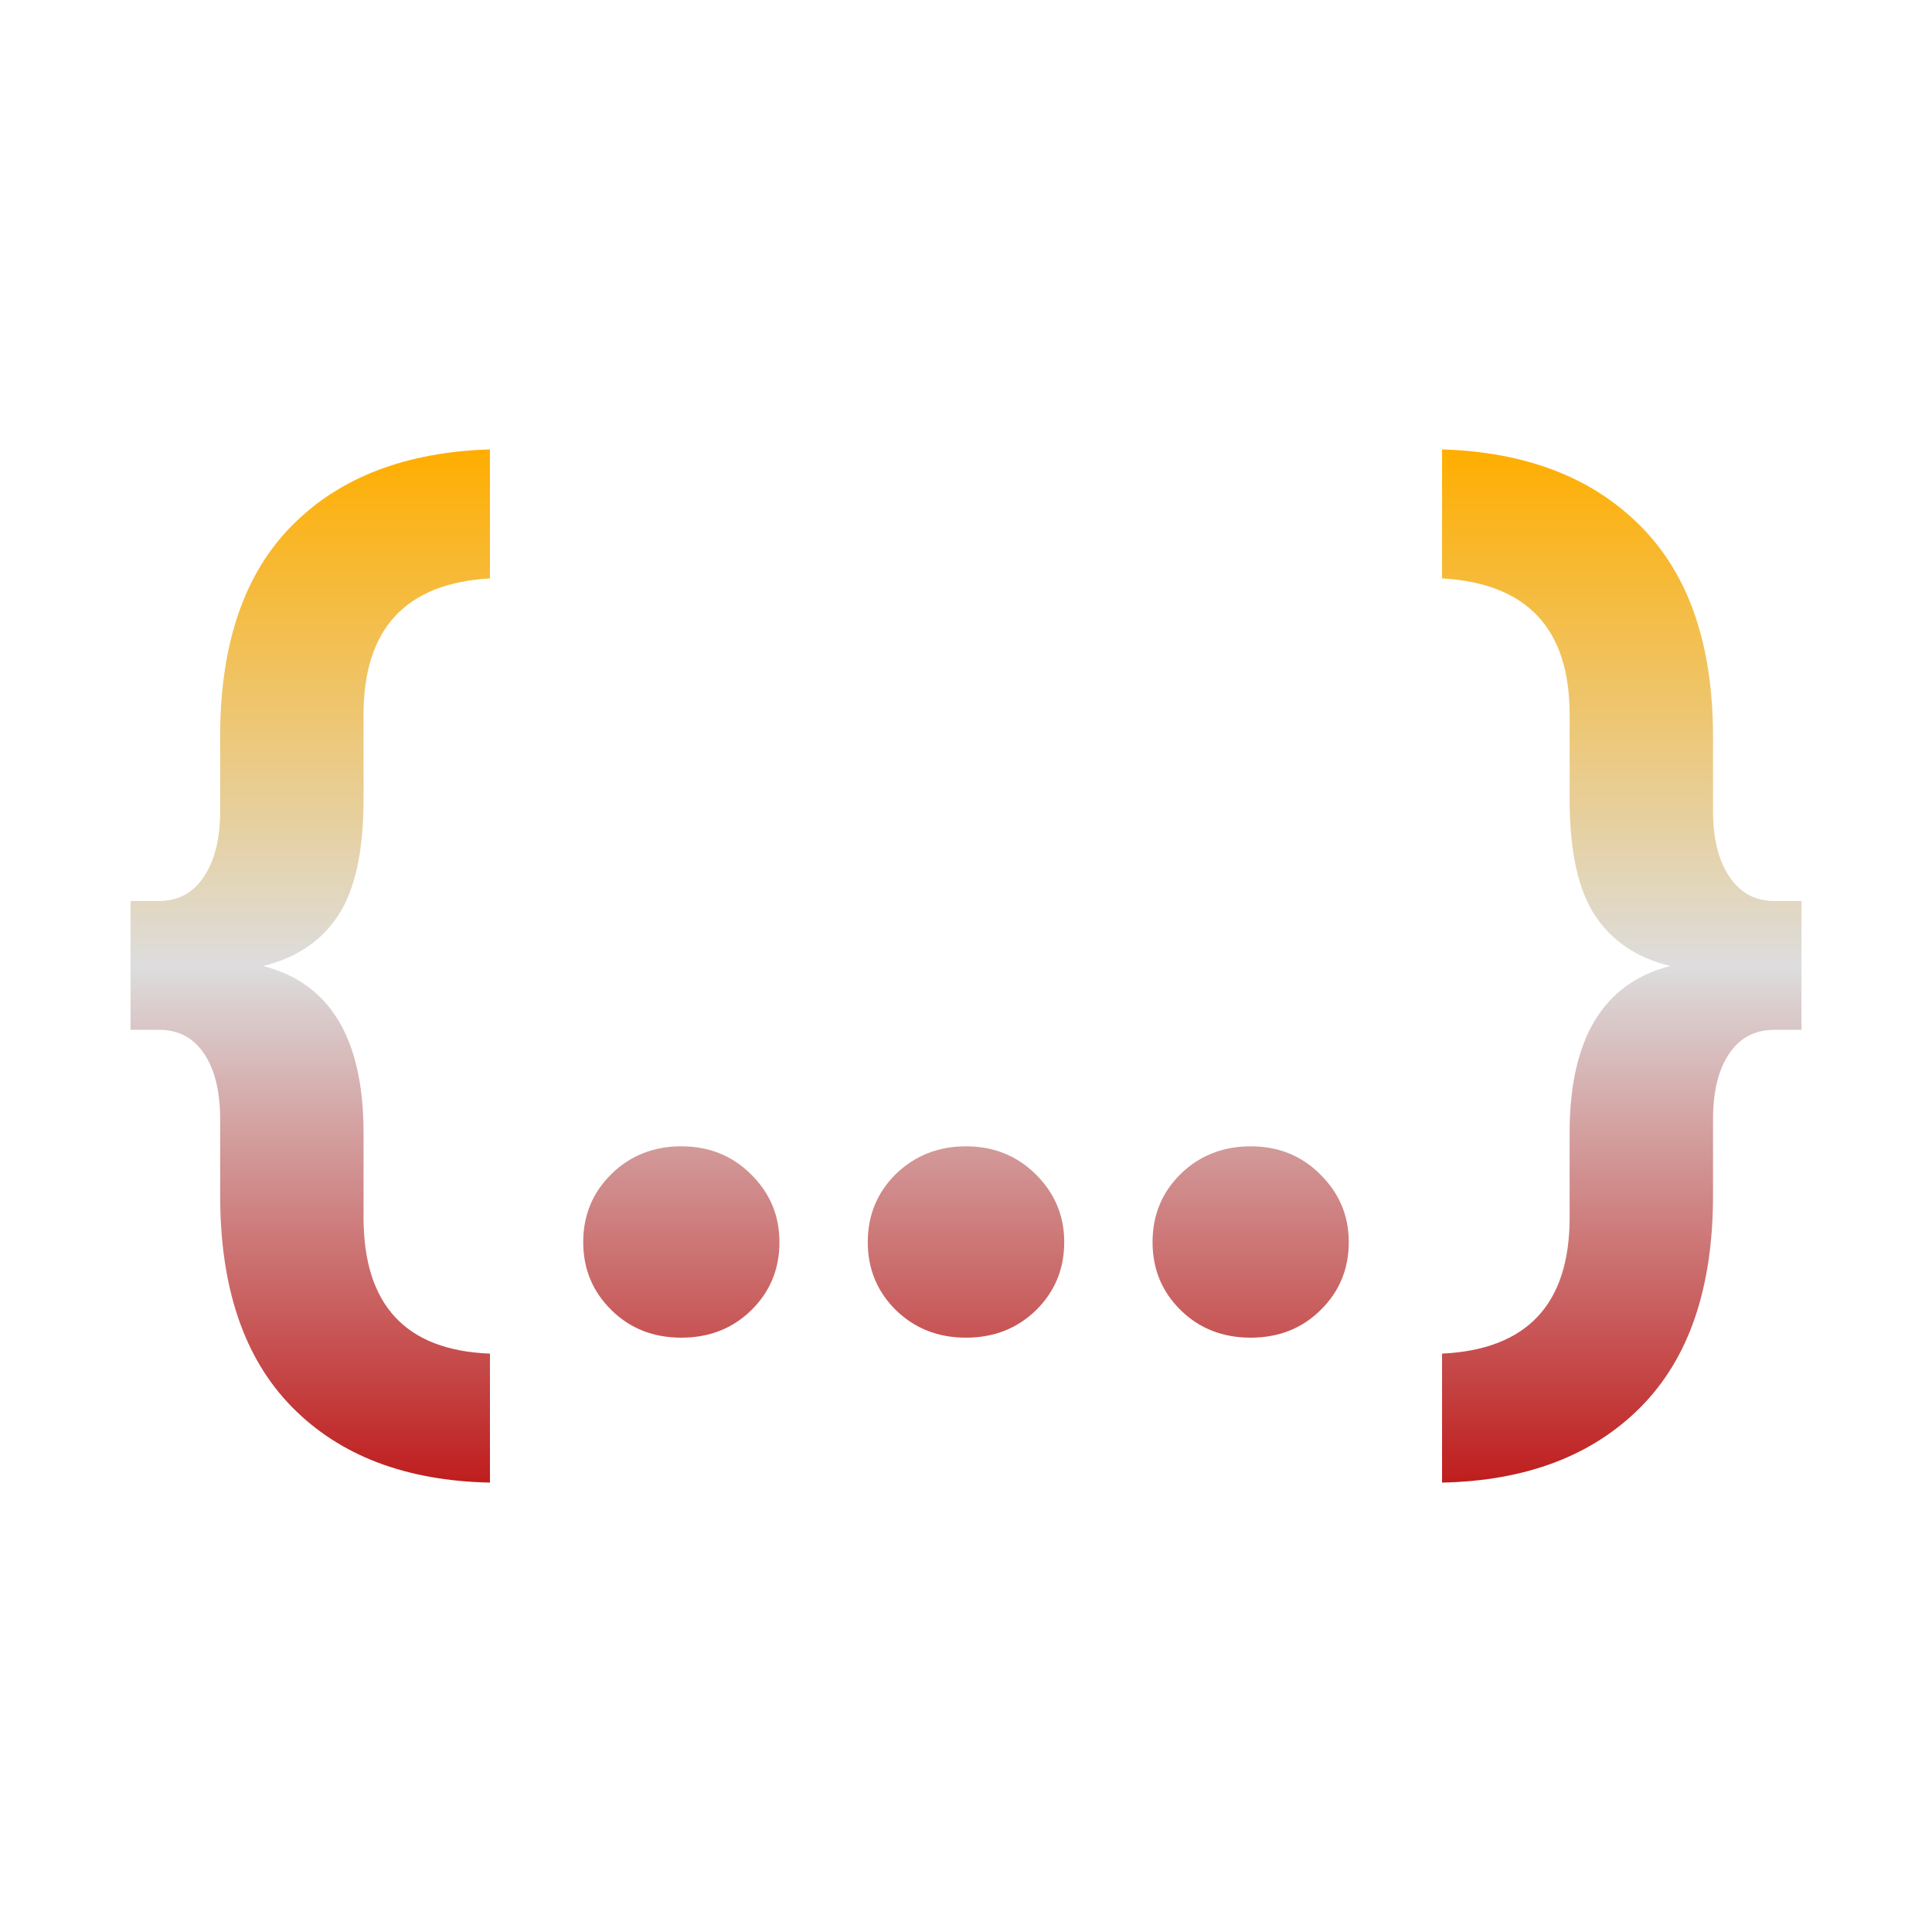 <svg xmlns="http://www.w3.org/2000/svg" xmlns:xlink="http://www.w3.org/1999/xlink" width="64px" height="64px" viewBox="0 0 64 64" version="1.1">
<defs>
<linearGradient id="linear0" gradientUnits="userSpaceOnUse" x1="0" y1="0" x2="0" y2="1" gradientTransform="matrix(55.351,0,0,34.225,4.324,14.887)">
<stop offset="0" style="stop-color:#ffae00;stop-opacity:1;"/>
<stop offset="0.5" style="stop-color:#dddddd;stop-opacity:1;"/>
<stop offset="1" style="stop-color:#bf1d1d;stop-opacity:1;"/>
</linearGradient>
</defs>
<g id="surface1">
<path style=" stroke:none;fill-rule:evenodd;fill:url(#linear0);" d="M 16.23 44.84 L 16.23 49.113 C 13.441 49.055 11.254 48.219 9.672 46.609 C 8.086 44.996 7.293 42.664 7.293 39.598 L 7.293 37.078 C 7.293 36.16 7.117 35.434 6.762 34.906 C 6.41 34.379 5.91 34.113 5.258 34.113 L 4.324 34.113 L 4.324 29.848 L 5.258 29.848 C 5.91 29.848 6.41 29.57 6.762 29.031 C 7.117 28.488 7.293 27.773 7.293 26.879 L 7.293 24.402 C 7.293 21.336 8.086 19.012 9.672 17.41 C 11.254 15.812 13.441 14.973 16.23 14.887 L 16.23 19.16 C 13.441 19.32 12.043 20.824 12.043 23.672 L 12.043 26.473 C 12.043 28.18 11.766 29.461 11.211 30.312 C 10.66 31.164 9.824 31.73 8.715 32 C 10.938 32.566 12.043 34.414 12.043 37.527 L 12.043 40.328 C 12.043 43.23 13.441 44.734 16.23 44.84 Z M 24.887 43.402 C 24.266 44.012 23.488 44.312 22.57 44.312 C 21.648 44.312 20.879 44.012 20.258 43.402 C 19.633 42.789 19.32 42.039 19.32 41.145 C 19.32 40.254 19.633 39.5 20.258 38.887 C 20.879 38.281 21.648 37.973 22.57 37.973 C 23.488 37.973 24.266 38.285 24.887 38.91 C 25.512 39.531 25.82 40.273 25.82 41.145 C 25.82 42.039 25.512 42.789 24.887 43.402 Z M 34.32 43.402 C 33.691 44.012 32.918 44.312 32 44.312 C 31.082 44.312 30.309 44.012 29.68 43.402 C 29.059 42.789 28.746 42.039 28.746 41.145 C 28.746 40.254 29.059 39.5 29.68 38.887 C 30.309 38.281 31.082 37.973 32 37.973 C 32.918 37.973 33.691 38.285 34.32 38.91 C 34.941 39.531 35.254 40.273 35.254 41.145 C 35.254 42.039 34.941 42.789 34.32 43.402 Z M 43.742 43.402 C 43.121 44.012 42.352 44.312 41.43 44.312 C 40.512 44.312 39.734 44.012 39.113 43.402 C 38.488 42.789 38.18 42.039 38.18 41.145 C 38.18 40.254 38.488 39.5 39.113 38.887 C 39.734 38.281 40.512 37.973 41.43 37.973 C 42.352 37.973 43.121 38.285 43.742 38.91 C 44.367 39.531 44.68 40.273 44.68 41.145 C 44.68 42.039 44.367 42.789 43.742 43.402 Z M 47.77 49.113 L 47.77 44.84 C 50.586 44.707 51.996 43.203 51.996 40.328 L 51.996 37.527 C 51.996 34.414 53.109 32.566 55.328 32 C 54.215 31.73 53.383 31.164 52.828 30.312 C 52.273 29.461 51.996 28.18 51.996 26.473 L 51.996 23.672 C 51.996 20.824 50.586 19.32 47.77 19.16 L 47.77 14.887 C 50.559 14.973 52.754 15.82 54.352 17.434 C 55.949 19.043 56.746 21.363 56.746 24.402 L 56.746 26.879 C 56.746 27.773 56.922 28.488 57.281 29.031 C 57.633 29.57 58.133 29.848 58.785 29.848 L 59.676 29.848 L 59.676 34.113 L 58.785 34.113 C 58.133 34.113 57.633 34.379 57.281 34.906 C 56.922 35.434 56.746 36.16 56.746 37.078 L 56.746 39.598 C 56.746 42.664 55.949 44.996 54.352 46.609 C 52.754 48.219 50.559 49.055 47.77 49.113 Z M 47.77 49.113 "/>
</g>
</svg>
